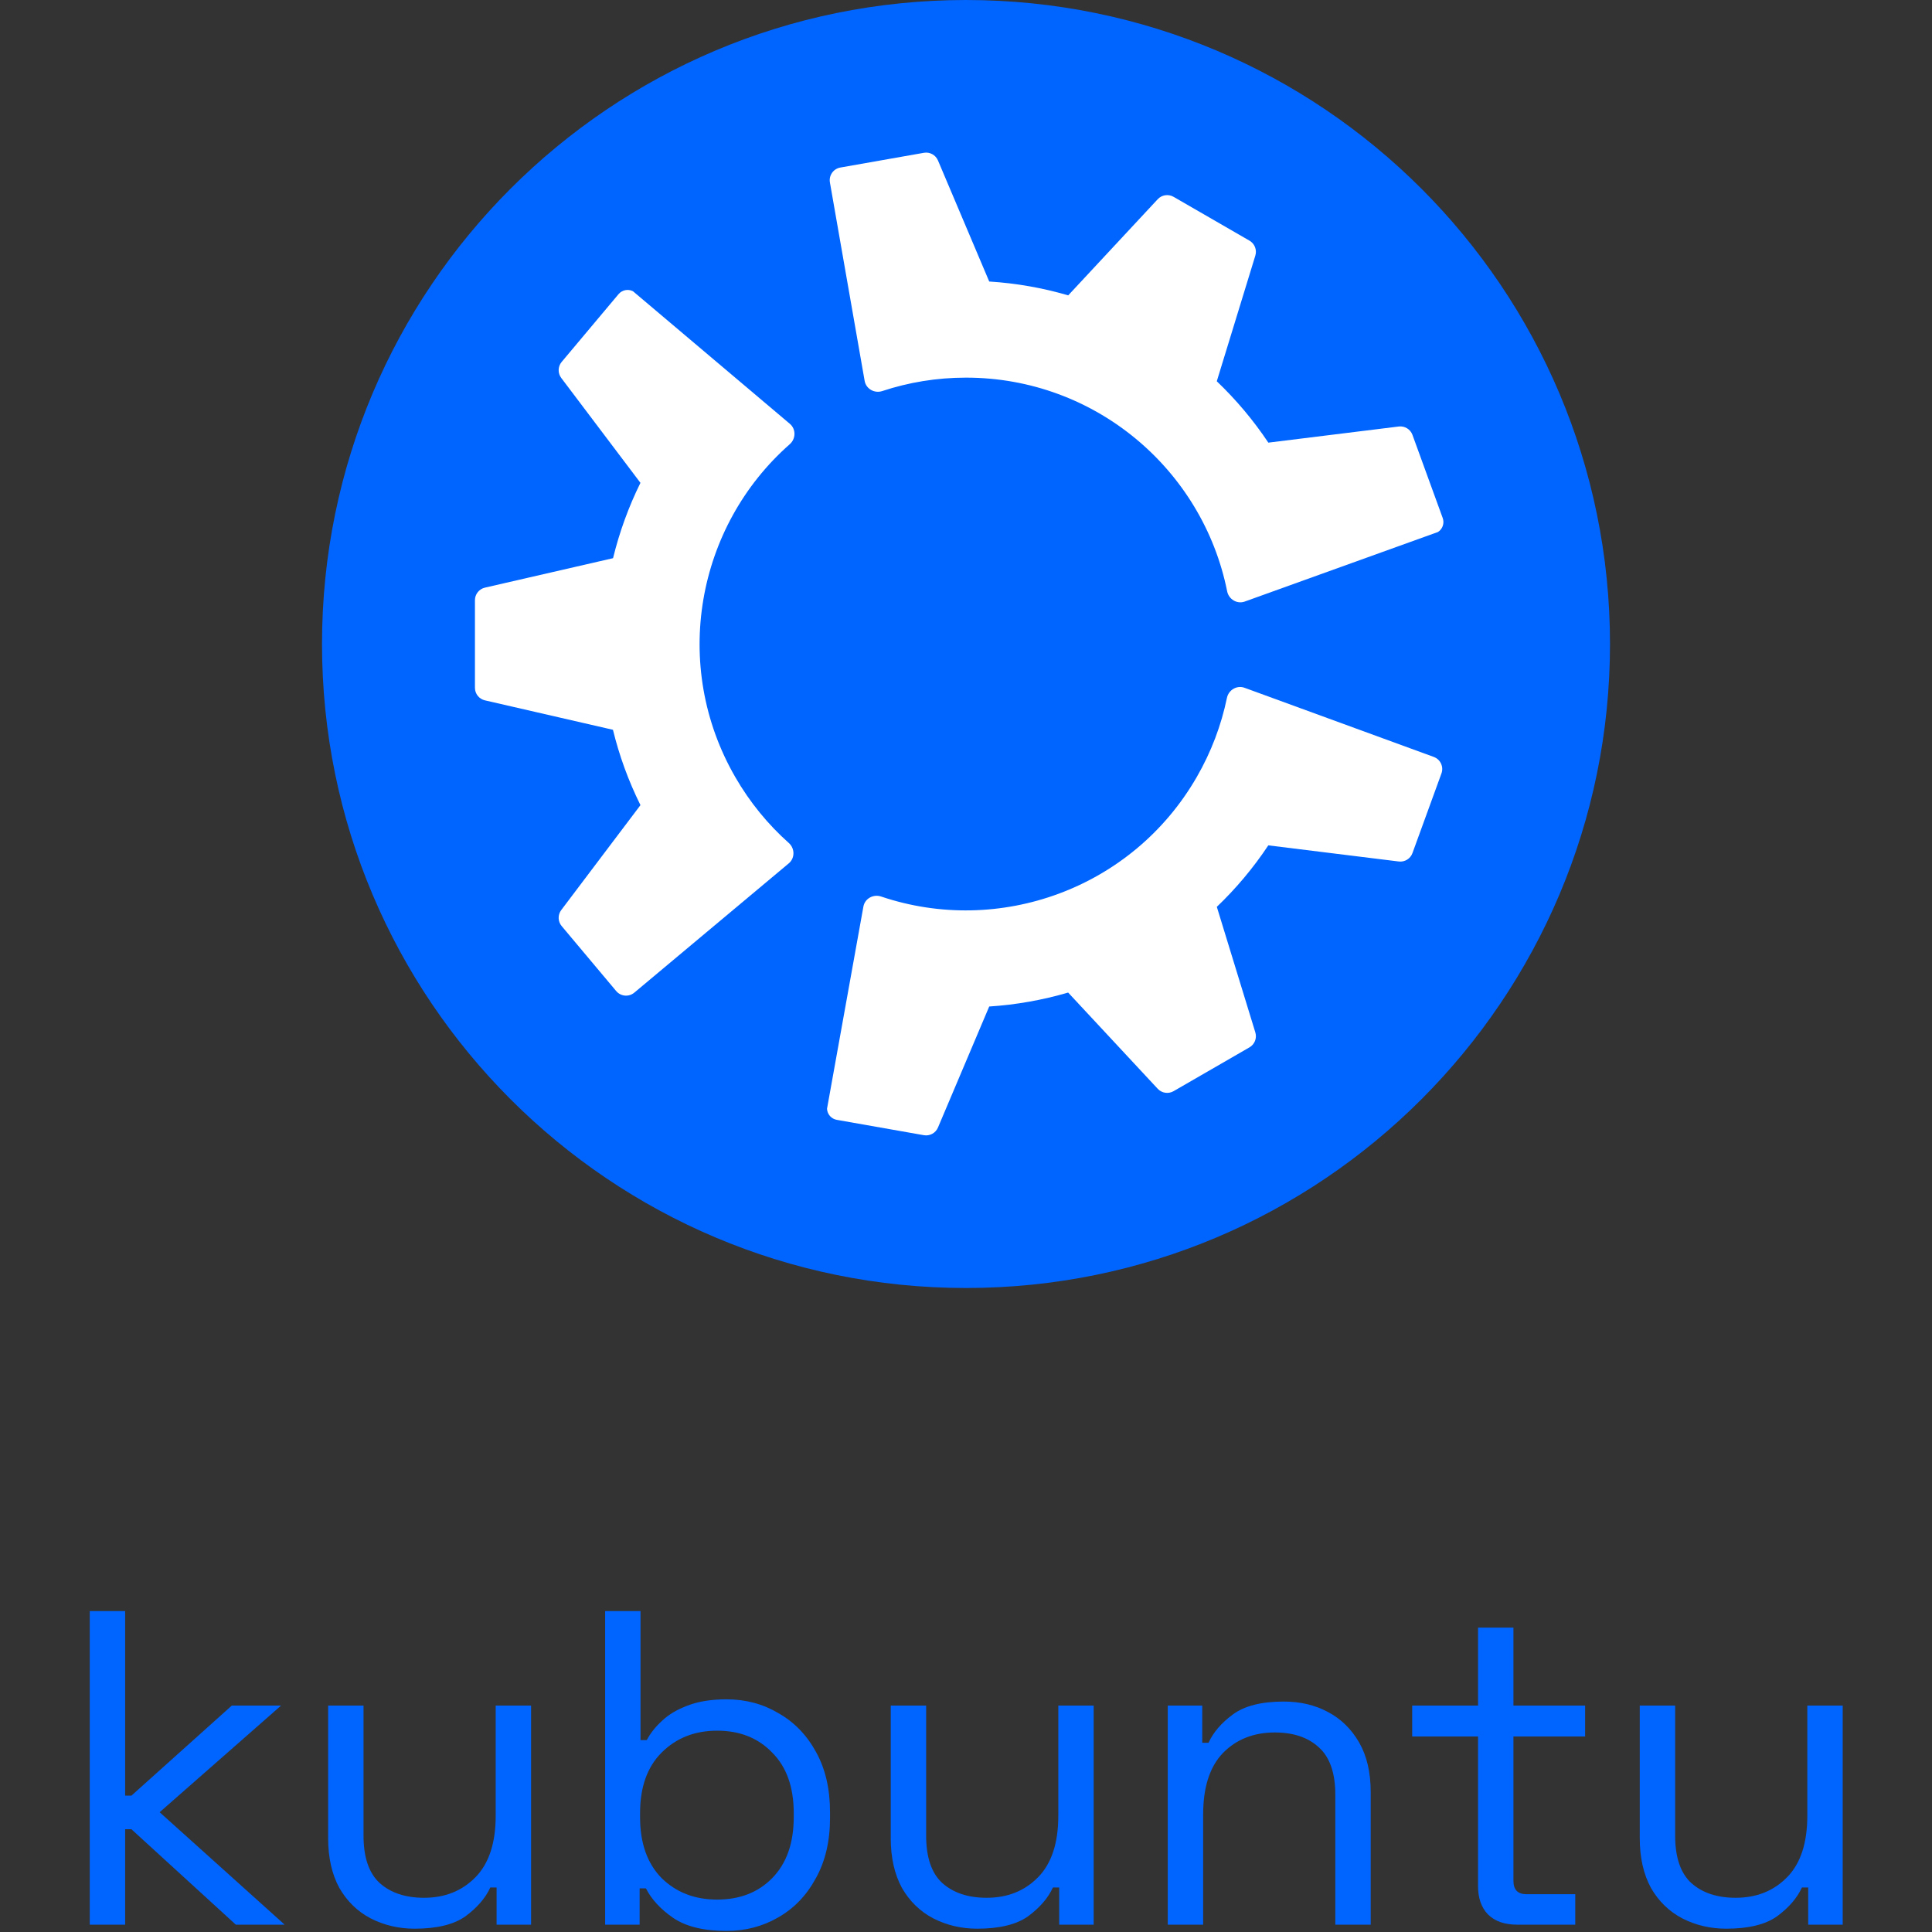<svg width="256" height="256" viewBox="0 0 256 256" fill="none" xmlns="http://www.w3.org/2000/svg">
<rect x="0" y="0" width="256" height="256" fill="#333333" stroke="none"/>
<path d="M213.334 85.331C213.334 132.457 175.128 170.667 127.999 170.667C80.871 170.667 42.667 132.457 42.667 85.331C42.667 38.204 80.871 0 127.999 0C175.128 0 213.334 38.204 213.334 85.331Z" fill="#0064FF"/>
<path d="M104.52 114.397C105.351 113.702 105.331 112.42 104.522 111.7C101.778 109.255 99.372 106.338 97.434 102.981C88.883 88.171 92.286 69.74 104.648 58.859C105.462 58.143 105.49 56.86 104.662 56.16L83.872 38.59C83.221 38.258 82.427 38.419 81.957 38.979L74.424 47.956C73.913 48.565 73.89 49.447 74.369 50.081L84.862 63.979C83.287 67.168 82.071 70.519 81.233 73.962L64.257 77.865C63.482 78.043 62.933 78.733 62.933 79.528L62.933 91.138C62.933 91.933 63.482 92.623 64.257 92.801L81.22 96.701C82.046 100.095 83.256 103.442 84.864 106.684L74.369 120.585C73.89 121.22 73.913 122.101 74.424 122.71L81.647 131.318C82.252 132.039 83.327 132.134 84.049 131.53L104.52 114.397Z" fill="white"/>
<path d="M164.91 91.135C163.892 90.763 162.792 91.421 162.573 92.482C161.828 96.081 160.504 99.623 158.566 102.979C150.016 117.79 132.353 124.059 116.749 118.793C115.722 118.446 114.596 119.063 114.404 120.13L109.583 146.92C109.621 147.65 110.157 148.257 110.877 148.384L122.418 150.419C123.201 150.557 123.976 150.136 124.286 149.404L131.076 133.368C134.625 133.138 138.134 132.515 141.535 131.519L153.404 144.27C153.946 144.852 154.818 144.982 155.506 144.585L165.56 138.78C166.249 138.383 166.572 137.562 166.339 136.802L161.235 120.161C163.761 117.749 166.055 115.028 168.058 112.014L185.344 114.152C186.133 114.25 186.885 113.79 187.157 113.042L191 102.484C191.322 101.599 190.867 100.62 189.982 100.297L164.91 91.135Z" fill="white"/>
<path d="M114.57 50.468C114.757 51.535 115.877 52.158 116.905 51.818C120.394 50.664 124.124 50.039 127.999 50.039C145.101 50.039 159.362 62.202 162.603 78.348C162.816 79.411 163.914 80.077 164.934 79.71L190.545 70.49C191.158 70.092 191.416 69.324 191.166 68.637L187.158 57.624C186.886 56.877 186.134 56.417 185.344 56.514L168.062 58.652C166.088 55.694 163.794 52.966 161.231 50.519L166.339 33.865C166.572 33.105 166.249 32.284 165.561 31.887L155.507 26.082C154.818 25.684 153.946 25.815 153.404 26.397L141.545 39.137C138.193 38.156 134.69 37.53 131.078 37.302L124.287 21.263C123.977 20.53 123.202 20.109 122.419 20.247L111.353 22.199C110.426 22.362 109.806 23.246 109.968 24.174L114.57 50.468Z" fill="white"/>
<g clip-path="url(#clip0_45_5875)">
<path d="M228.733 255.562C226.636 255.562 224.697 255.107 222.916 254.197C221.175 253.287 219.789 251.941 218.76 250.16C217.771 248.34 217.276 246.143 217.276 243.571V226H221.966V243.215C221.966 246.104 222.678 248.201 224.103 249.507C225.567 250.813 227.526 251.466 229.98 251.466C232.75 251.466 235.026 250.556 236.807 248.735C238.587 246.915 239.478 244.204 239.478 240.603V226H244.168V255.028H239.597V250.101H238.766C238.132 251.486 237.044 252.752 235.501 253.9C233.957 255.008 231.701 255.562 228.733 255.562Z" fill="#0064FF"/>
<path d="M201.013 255.028C199.351 255.028 198.065 254.573 197.154 253.663C196.284 252.753 195.848 251.506 195.848 249.923V230.096H187.122V226H195.848V215.671H200.538V226H210.036V230.096H200.538V249.211C200.538 250.398 201.112 250.991 202.259 250.991H208.73V255.028H201.013Z" fill="#0064FF"/>
<path d="M154.734 255.028V226H159.305V230.927H160.136C160.77 229.542 161.838 228.295 163.342 227.187C164.885 226.039 167.141 225.465 170.109 225.465C172.286 225.465 174.225 225.921 175.927 226.831C177.668 227.741 179.053 229.087 180.082 230.867C181.111 232.648 181.626 234.845 181.626 237.457V255.028H176.936V237.813C176.936 234.924 176.204 232.826 174.739 231.52C173.315 230.214 171.376 229.561 168.922 229.561C166.112 229.561 163.817 230.472 162.036 232.292C160.295 234.113 159.424 236.823 159.424 240.425V255.028H154.734Z" fill="#0064FF"/>
<path d="M129.485 255.562C127.388 255.562 125.449 255.107 123.668 254.197C121.926 253.287 120.541 251.941 119.512 250.16C118.523 248.34 118.028 246.143 118.028 243.571V226H122.718V243.215C122.718 246.104 123.43 248.201 124.855 249.507C126.319 250.813 128.278 251.466 130.732 251.466C133.502 251.466 135.778 250.556 137.559 248.735C139.339 246.915 140.23 244.204 140.23 240.603V226H144.919V255.028H140.349V250.101H139.517C138.884 251.486 137.796 252.752 136.253 253.9C134.709 255.008 132.453 255.562 129.485 255.562Z" fill="#0064FF"/>
<path d="M96.27 255.859C93.262 255.859 90.907 255.285 89.206 254.137C87.543 252.99 86.337 251.684 85.585 250.22H84.754V255.028H80.183V213.474H84.872V230.571H85.703C86.178 229.66 86.851 228.81 87.722 228.018C88.592 227.187 89.72 226.514 91.105 226C92.53 225.446 94.251 225.169 96.27 225.169C98.803 225.169 101.098 225.782 103.156 227.009C105.253 228.196 106.915 229.918 108.142 232.173C109.369 234.39 109.983 237.041 109.983 240.128V240.9C109.983 243.986 109.349 246.658 108.083 248.914C106.856 251.169 105.194 252.891 103.096 254.078C101.039 255.265 98.763 255.859 96.27 255.859ZM95.023 251.704C98.031 251.704 100.465 250.754 102.325 248.854C104.224 246.915 105.174 244.224 105.174 240.781V240.247C105.174 236.804 104.224 234.132 102.325 232.233C100.465 230.294 98.031 229.324 95.023 229.324C92.055 229.324 89.601 230.294 87.662 232.233C85.763 234.132 84.813 236.804 84.813 240.247V240.781C84.813 244.224 85.763 246.915 87.662 248.854C89.601 250.754 92.055 251.704 95.023 251.704Z" fill="#0064FF"/>
<path d="M54.936 255.562C52.839 255.562 50.9 255.107 49.119 254.197C47.378 253.287 45.992 251.941 44.964 250.16C43.974 248.34 43.48 246.143 43.48 243.571V226H48.169V243.215C48.169 246.104 48.882 248.201 50.306 249.507C51.77 250.813 53.729 251.466 56.183 251.466C58.953 251.466 61.229 250.556 63.01 248.735C64.791 246.915 65.681 244.204 65.681 240.603V226H70.371V255.028H65.8V250.101H64.969C64.335 251.486 63.247 252.752 61.704 253.9C60.16 255.008 57.904 255.562 54.936 255.562Z" fill="#0064FF"/>
<path d="M11.894 255.028V213.474H16.583V237.932H17.414L30.711 226H37.241L21.154 240.128L37.716 255.028H31.246L17.414 242.384H16.583V255.028H11.894Z" fill="#0064FF"/>
</g>
<defs>
<clipPath id="clip0_45_5875">
<rect width="232.812" height="42.667" fill="white" transform="translate(11.594 213.333)"/>
</clipPath>
</defs>
</svg>
